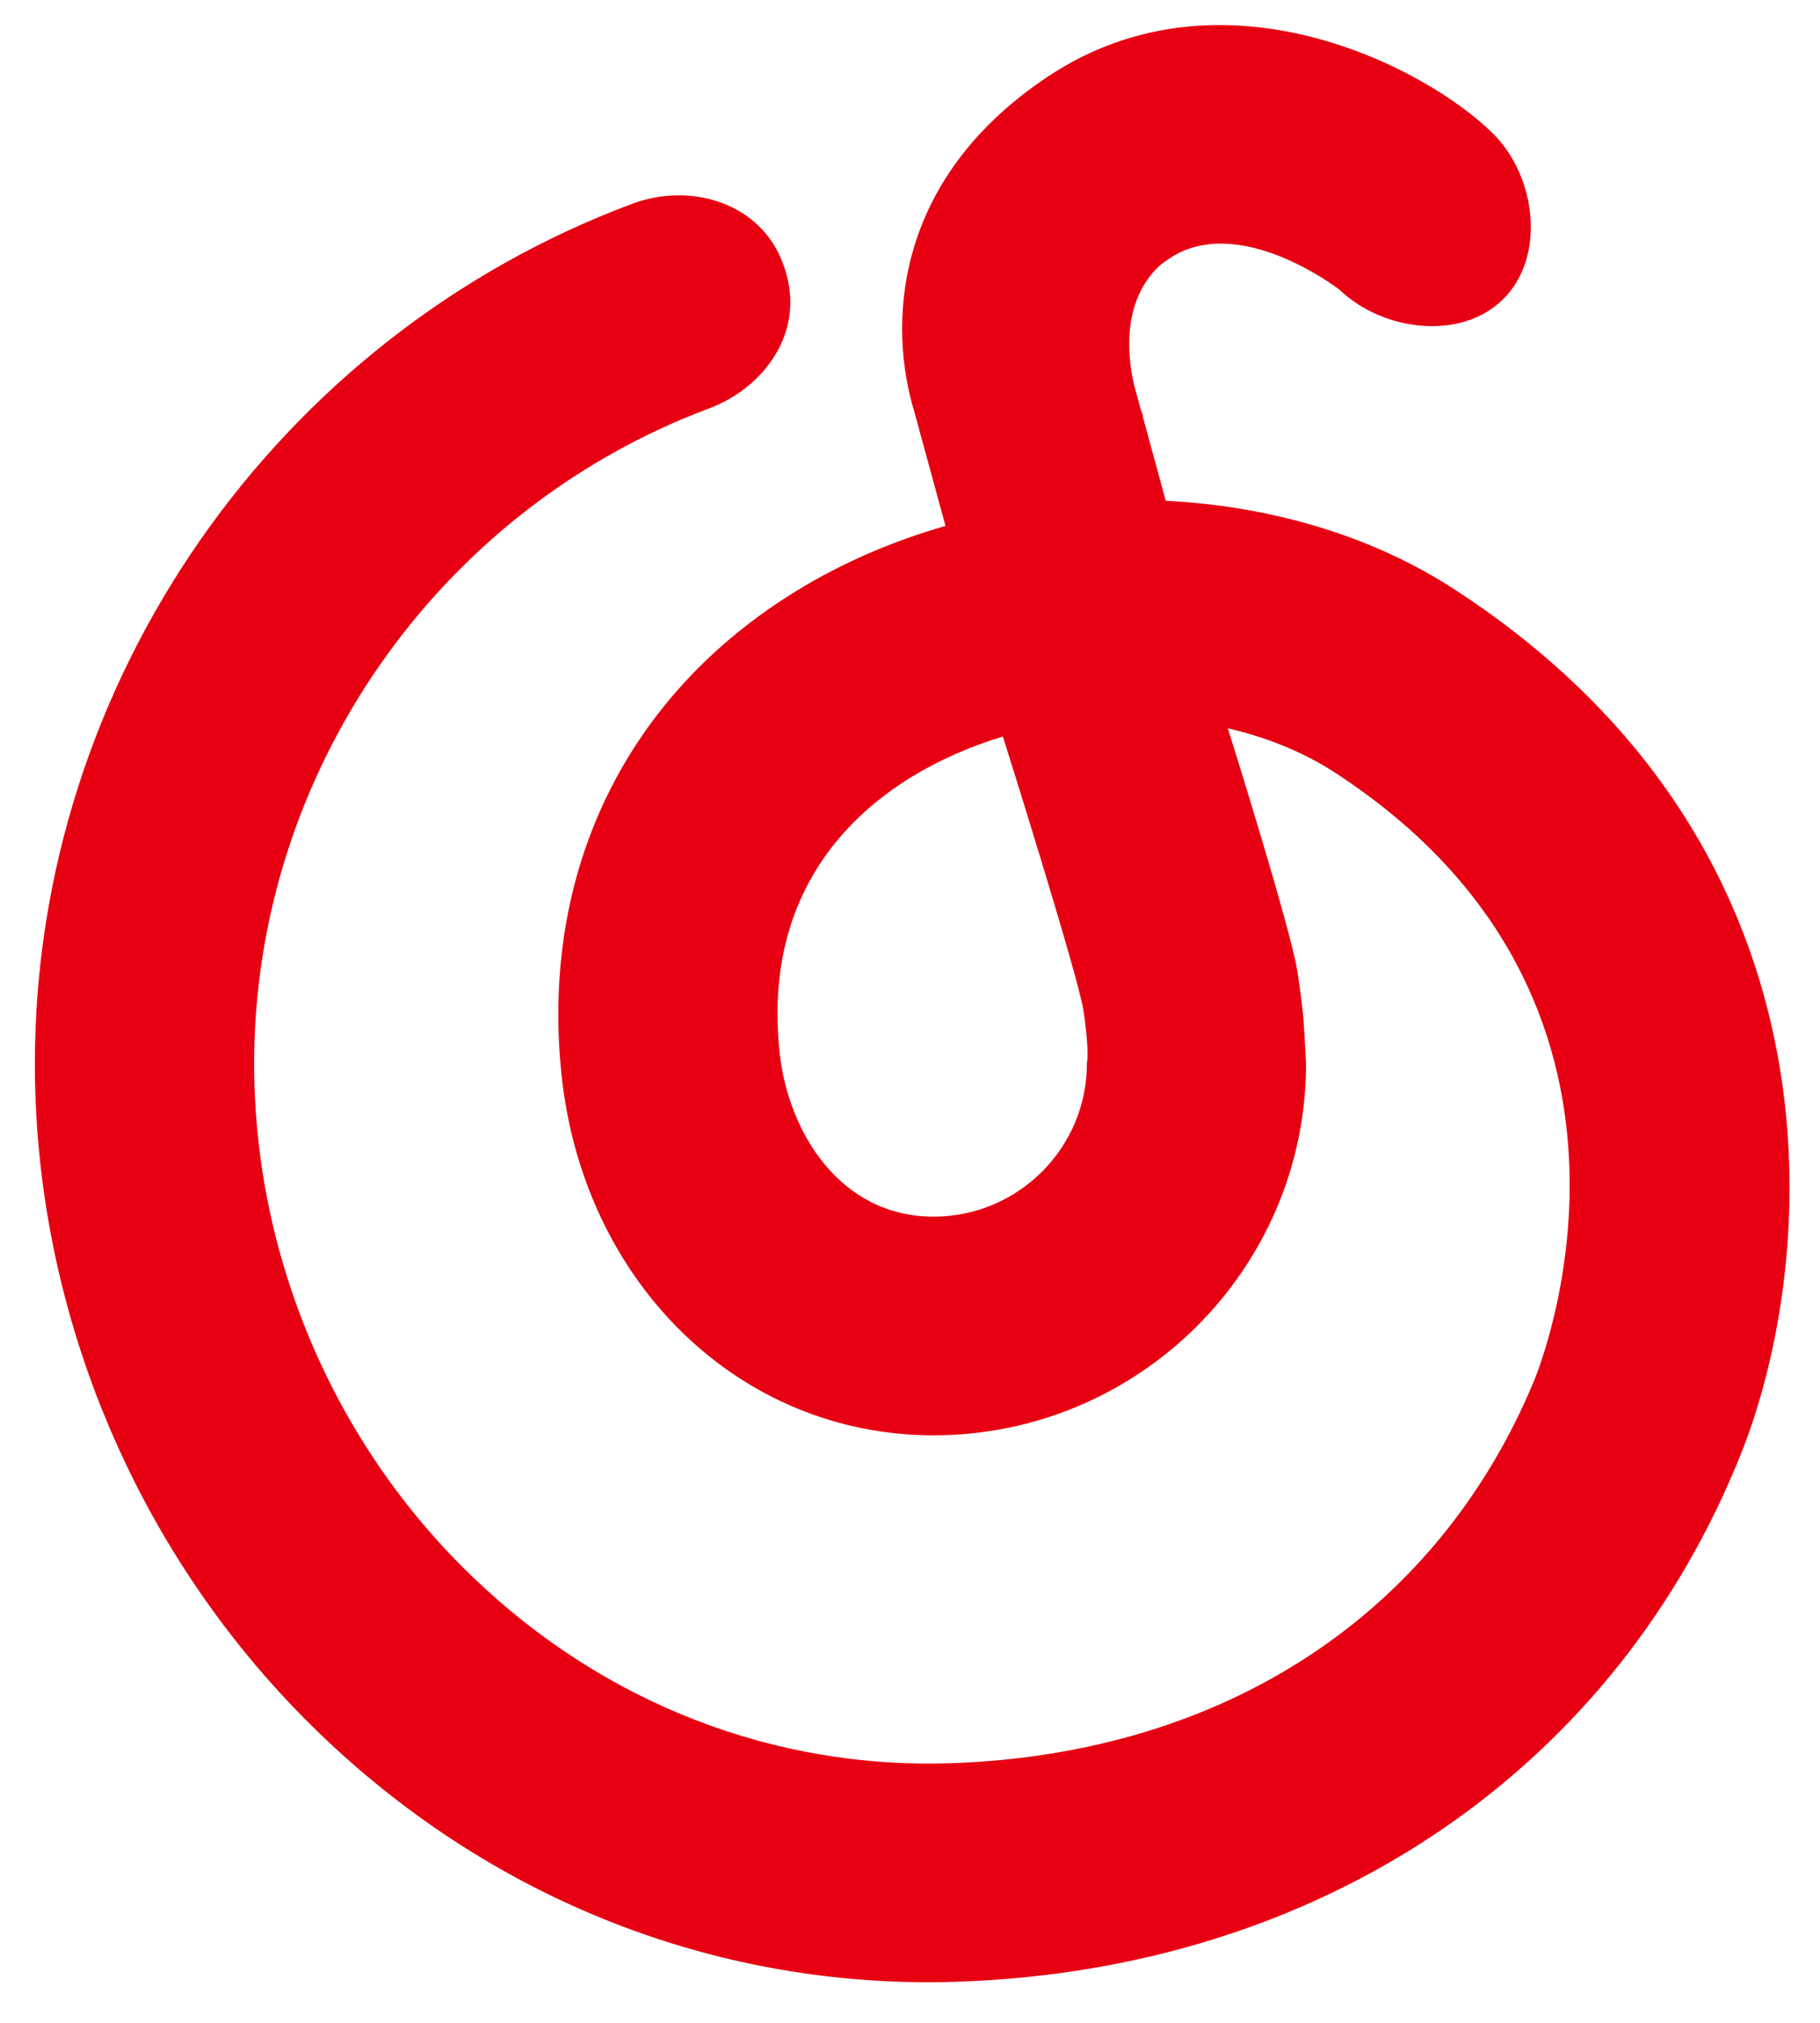 <svg width="180" height="200" xmlns="http://www.w3.org/2000/svg">

 <g>
  <title>background</title>
  <rect fill="none" id="canvas_background" height="202" width="182" y="-1" x="-1"/>
 </g>
 <g>
  <title>Layer 1</title>
  <path id="svg_1" d="m143.755,58.213c-8.167,-5.286 -18.158,-8.186 -28.464,-8.699l-2.292,-8.414l0.076,0.081c-0.104,-0.252 -0.171,-0.497 -0.266,-0.734l-0.676,-2.491c-1.559,-7.192 1.284,-10.62 2.748,-11.855c0.257,-0.185 0.514,-0.375 0.789,-0.556c6.712,-4.463 16.276,2.686 16.818,3.109c4.249,4.079 12.007,5.089 16.19,0.91c4.24,-4.221 3.232,-12.114 -0.989,-16.328c-6.598,-6.574 -26.819,-17.12 -44.036,-5.676c-15.468,10.284 -15.782,24.759 -13.234,33.123l3.091,11.317c-5.181,1.483 -10.125,3.605 -14.66,6.372c-16.942,10.351 -25.432,27.813 -23.312,47.925c2.187,20.625 17.655,35.613 36.792,35.613c20.307,0 36.84,-16.488 36.84,-36.75c-0.267,-4.839 -0.219,-4.78 -0.855,-9.108c-0.646,-4.216 -6.884,-24.046 -6.884,-24.046c3.822,0.884 7.416,2.327 10.516,4.331c34.938,22.648 20.402,58.697 19.736,60.27c-9.611,23.029 -30.604,36.776 -57.556,37.722c-17.579,0.618 -34.425,-5.933 -47.421,-18.451c-13.719,-13.193 -21.572,-31.682 -21.572,-50.718c0,-28.668 18.073,-54.706 44.988,-64.776c5.6,-2.094 10.134,-8.067 7.035,-15.007c-2.443,-5.452 -9.042,-7.327 -14.65,-5.222c-35.329,13.215 -59.058,47.379 -59.058,85.005c0,24.871 10.277,49.023 28.198,66.267c16.523,15.903 37.791,24.557 60.161,24.557c1.027,0 2.044,-0.017 3.061,-0.055c35.281,-1.238 64.002,-20.305 76.789,-50.91c7.986,-18.591 12.445,-60.657 -27.903,-86.806zm-36.26,46.948c0,8.342 -6.808,15.13 -15.164,15.13c-9.289,0 -14.413,-8.43 -15.23,-16.264c-1.578,-14.926 6.237,-23.047 13.082,-27.226c2.767,-1.689 5.819,-3.018 9.003,-3.979c0,0 7.378,23.404 7.957,27.033c0.628,4.008 0.352,5.306 0.352,5.306z" fill="#E60012"/>
 </g>
</svg>